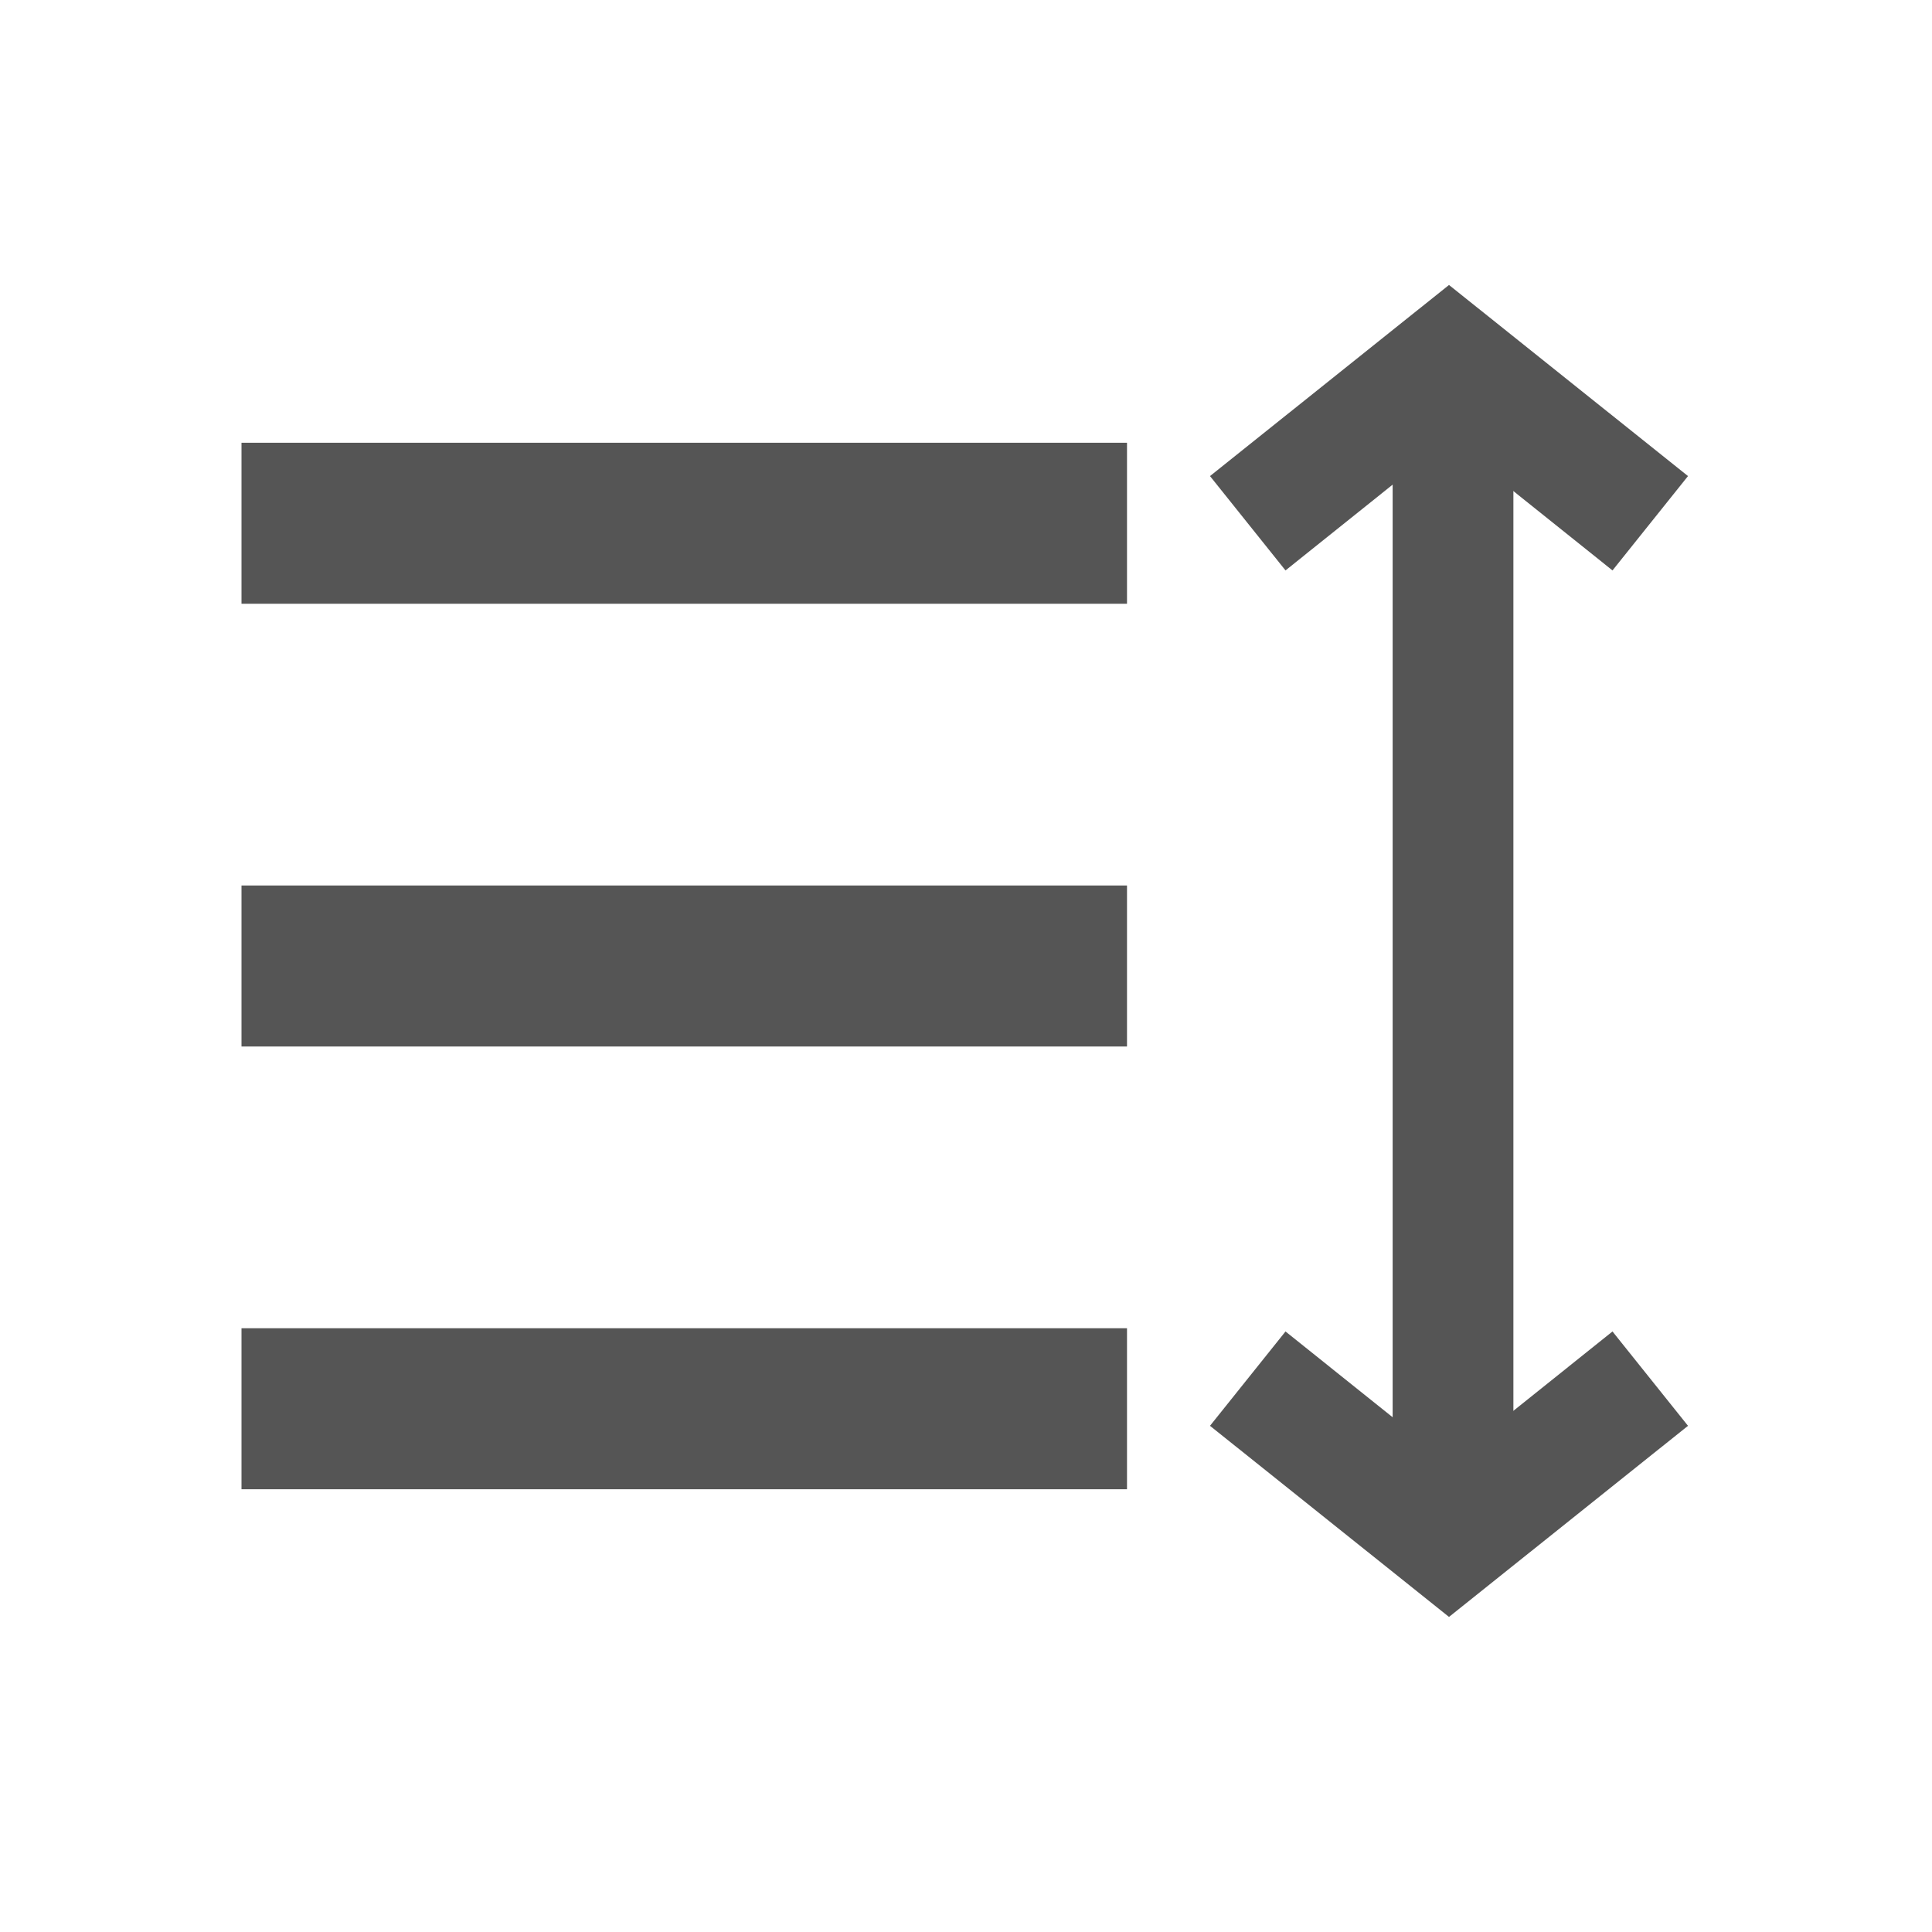 <?xml version="1.0" encoding="UTF-8"?>
<svg width="24px" height="24px" viewBox="0 0 24 24" version="1.1" xmlns="http://www.w3.org/2000/svg" xmlns:xlink="http://www.w3.org/1999/xlink">
    <title>text/text-間距</title>
    <g id="text/text-間距" stroke="none" stroke-width="1" fill="none" fill-rule="evenodd">
        <g id="Group-2" transform="translate(3, 3)" fill="#555555" fill-rule="nonzero">
            <polygon id="Rectangle" points="11 8 11 10 0 10 0 8"></polygon>
            <polygon id="Rectangle" points="11 13.5 11 15.5 0 15.5 0 13.5"></polygon>
            <polygon id="Rectangle" points="11 2.5 11 4.5 0 4.5 0 2.5"></polygon>
            <g id="Group" transform="translate(11.5, 0.5)">
                <polygon id="Line" points="4.3 1.9 4.3 14.9 2.8 14.9 2.8 1.9"></polygon>
                <polygon id="Path" points="0.531 2.414 3.5 0.04 6.469 2.414 5.531 3.586 3.5 1.96 1.469 3.586"></polygon>
                <polygon id="Path" transform="translate(3.5, 14.813) scale(-1, -1) translate(-3.5, -14.813) " points="0.531 15.414 3.5 13.04 6.469 15.414 5.531 16.586 3.5 14.96 1.469 16.586"></polygon>
            </g>
        </g>
    </g>
</svg>